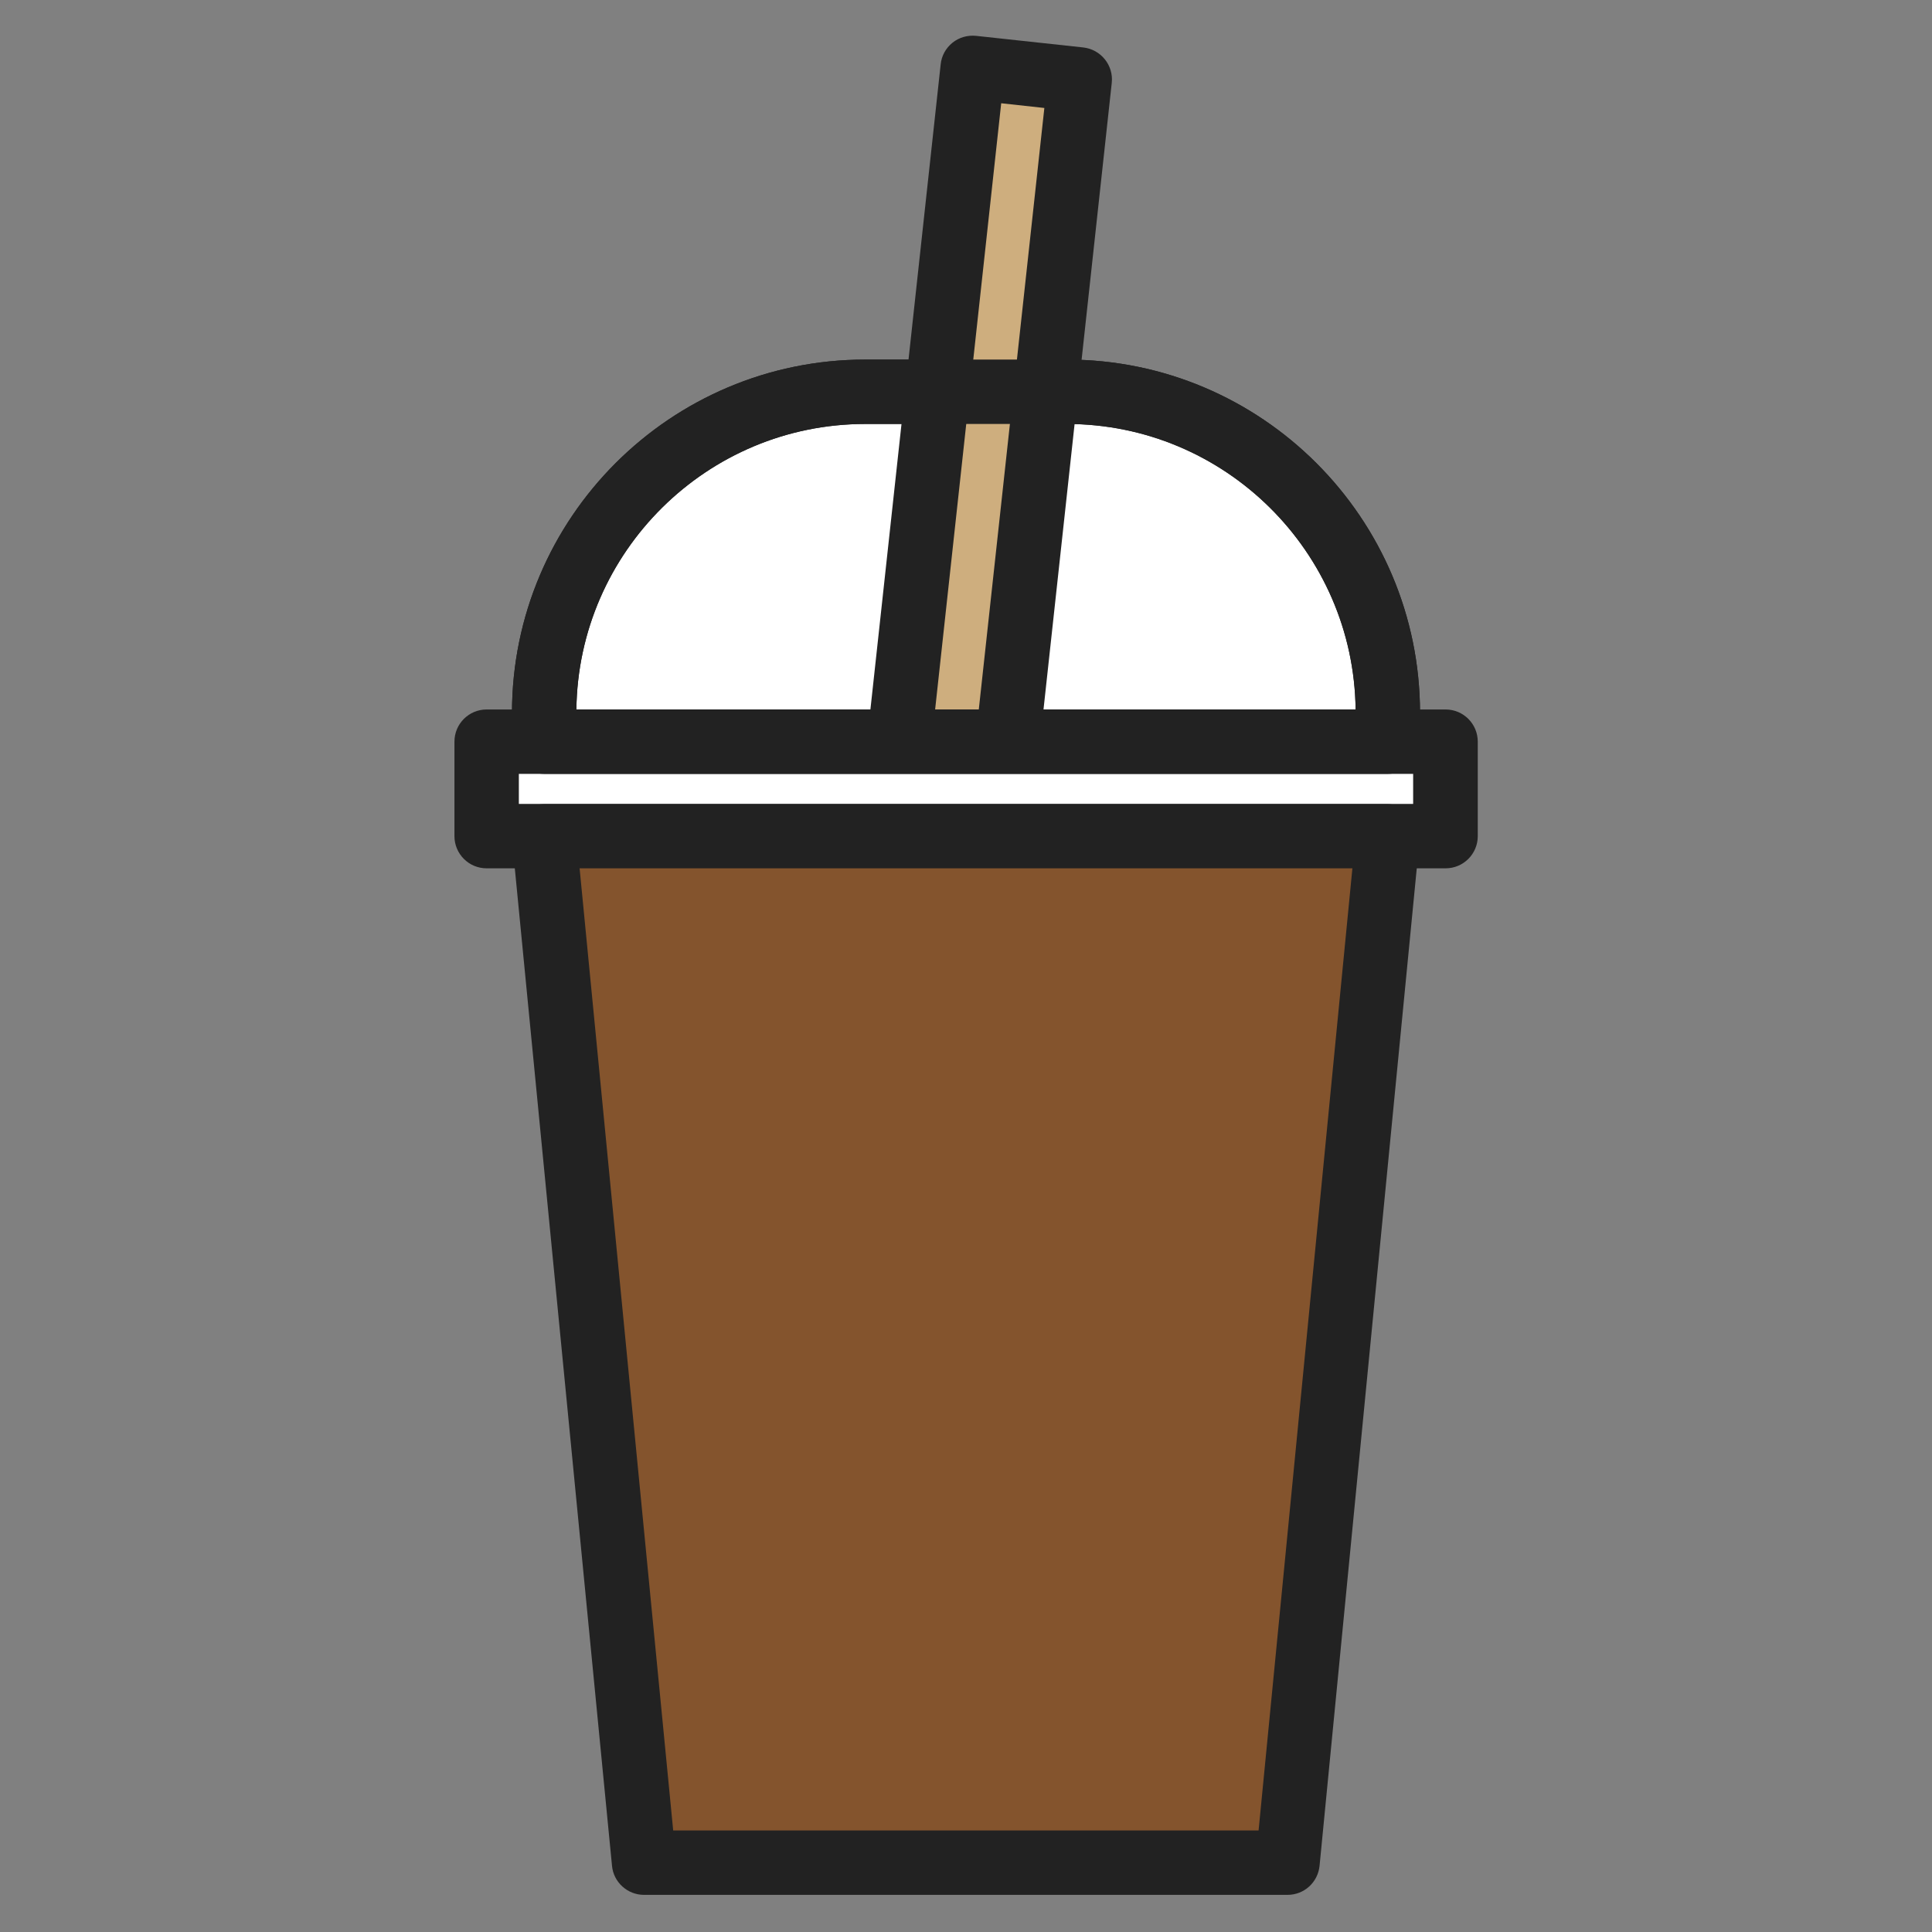 <svg width="90" height="90" viewBox="0 0 90 90" fill="none" xmlns="http://www.w3.org/2000/svg">
<rect x="0" y="0" width="90" height="90" fill="#808080" stroke="none"/>
<g clip-path="url(#clip0_476_96)">
<mask id="mask0_476_96" style="mask-type:luminance" maskUnits="userSpaceOnUse" x="0" y="0" width="90" height="90">
<path d="M90 0H0V90H90V0Z" fill="white"/>
</mask>
<g mask="url(#mask0_476_96)">
<path d="M40.31 18.26H49.69C57.95 18.26 64.65 24.96 64.65 33.22V34.56H25.35V33.22C25.35 24.96 32.05 18.26 40.31 18.26Z" fill="white"/>
<path d="M64.65 36.05H25.35C24.52 36.05 23.85 35.38 23.85 34.55V33.21C23.85 24.13 31.23 16.75 40.31 16.75H49.69C58.77 16.75 66.15 24.13 66.15 33.21V34.55C66.15 35.38 65.48 36.05 64.65 36.05ZM26.85 33.05H63.15C63.06 25.7 57.06 19.75 49.69 19.75H40.31C32.94 19.75 26.94 25.7 26.85 33.05Z" fill="#222222"/>
<path d="M50.306 3.7L45.315 3.156L37.881 71.372L42.871 71.916L50.306 3.7Z" fill="#CEAE7E"/>
<path d="M42.87 73.41C42.82 73.41 42.76 73.41 42.71 73.41L37.72 72.87C37.32 72.83 36.96 72.63 36.71 72.32C36.46 72.01 36.35 71.61 36.39 71.22L43.82 3C43.86 2.6 44.06 2.24 44.37 1.99C44.68 1.74 45.08 1.63 45.47 1.67L50.46 2.21C51.28 2.3 51.88 3.04 51.79 3.86L44.36 72.07C44.28 72.84 43.63 73.41 42.87 73.41ZM39.53 70.04L41.54 70.26L48.65 5.03L46.64 4.81L39.53 70.04Z" fill="#222222"/>
<path d="M67.34 34.55H22.67V38.95H67.34V34.55Z" fill="white"/>
<path d="M67.33 40.45H22.67C21.84 40.45 21.17 39.78 21.17 38.95V34.55C21.17 33.72 21.84 33.05 22.67 33.05H67.34C68.17 33.05 68.84 33.72 68.84 34.55V38.95C68.84 39.78 68.17 40.45 67.34 40.45H67.33ZM24.16 37.45H65.83V36.05H24.17V37.45H24.16Z" fill="#222222"/>
<path d="M59.99 86.77H30.01L25.35 38.95H64.65L59.99 86.77Z" fill="#84542D"/>
<path d="M59.99 88.27H30C29.23 88.27 28.58 87.68 28.51 86.92L23.85 39.1C23.81 38.68 23.95 38.26 24.23 37.95C24.51 37.64 24.92 37.46 25.34 37.46H64.64C65.06 37.46 65.47 37.64 65.75 37.95C66.03 38.26 66.17 38.68 66.13 39.1L61.47 86.92C61.39 87.69 60.75 88.27 59.98 88.27H59.99ZM31.36 85.27H58.63L63 40.45H27L31.36 85.27Z" fill="#222222"/>
<path d="M64.65 36.05H25.35C24.52 36.05 23.85 35.38 23.85 34.55V33.21C23.85 24.13 31.23 16.75 40.31 16.75H49.69C58.77 16.75 66.15 24.13 66.15 33.21V34.55C66.15 35.38 65.48 36.05 64.65 36.05ZM26.85 33.05H63.15C63.06 25.7 57.06 19.75 49.69 19.75H40.31C32.94 19.75 26.94 25.7 26.85 33.05Z" fill="#222222"/>
</g>
</g>
<defs>
<clipPath id="clip0_476_96">
<rect width="90" height="90" fill="white"/>
</clipPath>
</defs>
</svg>
